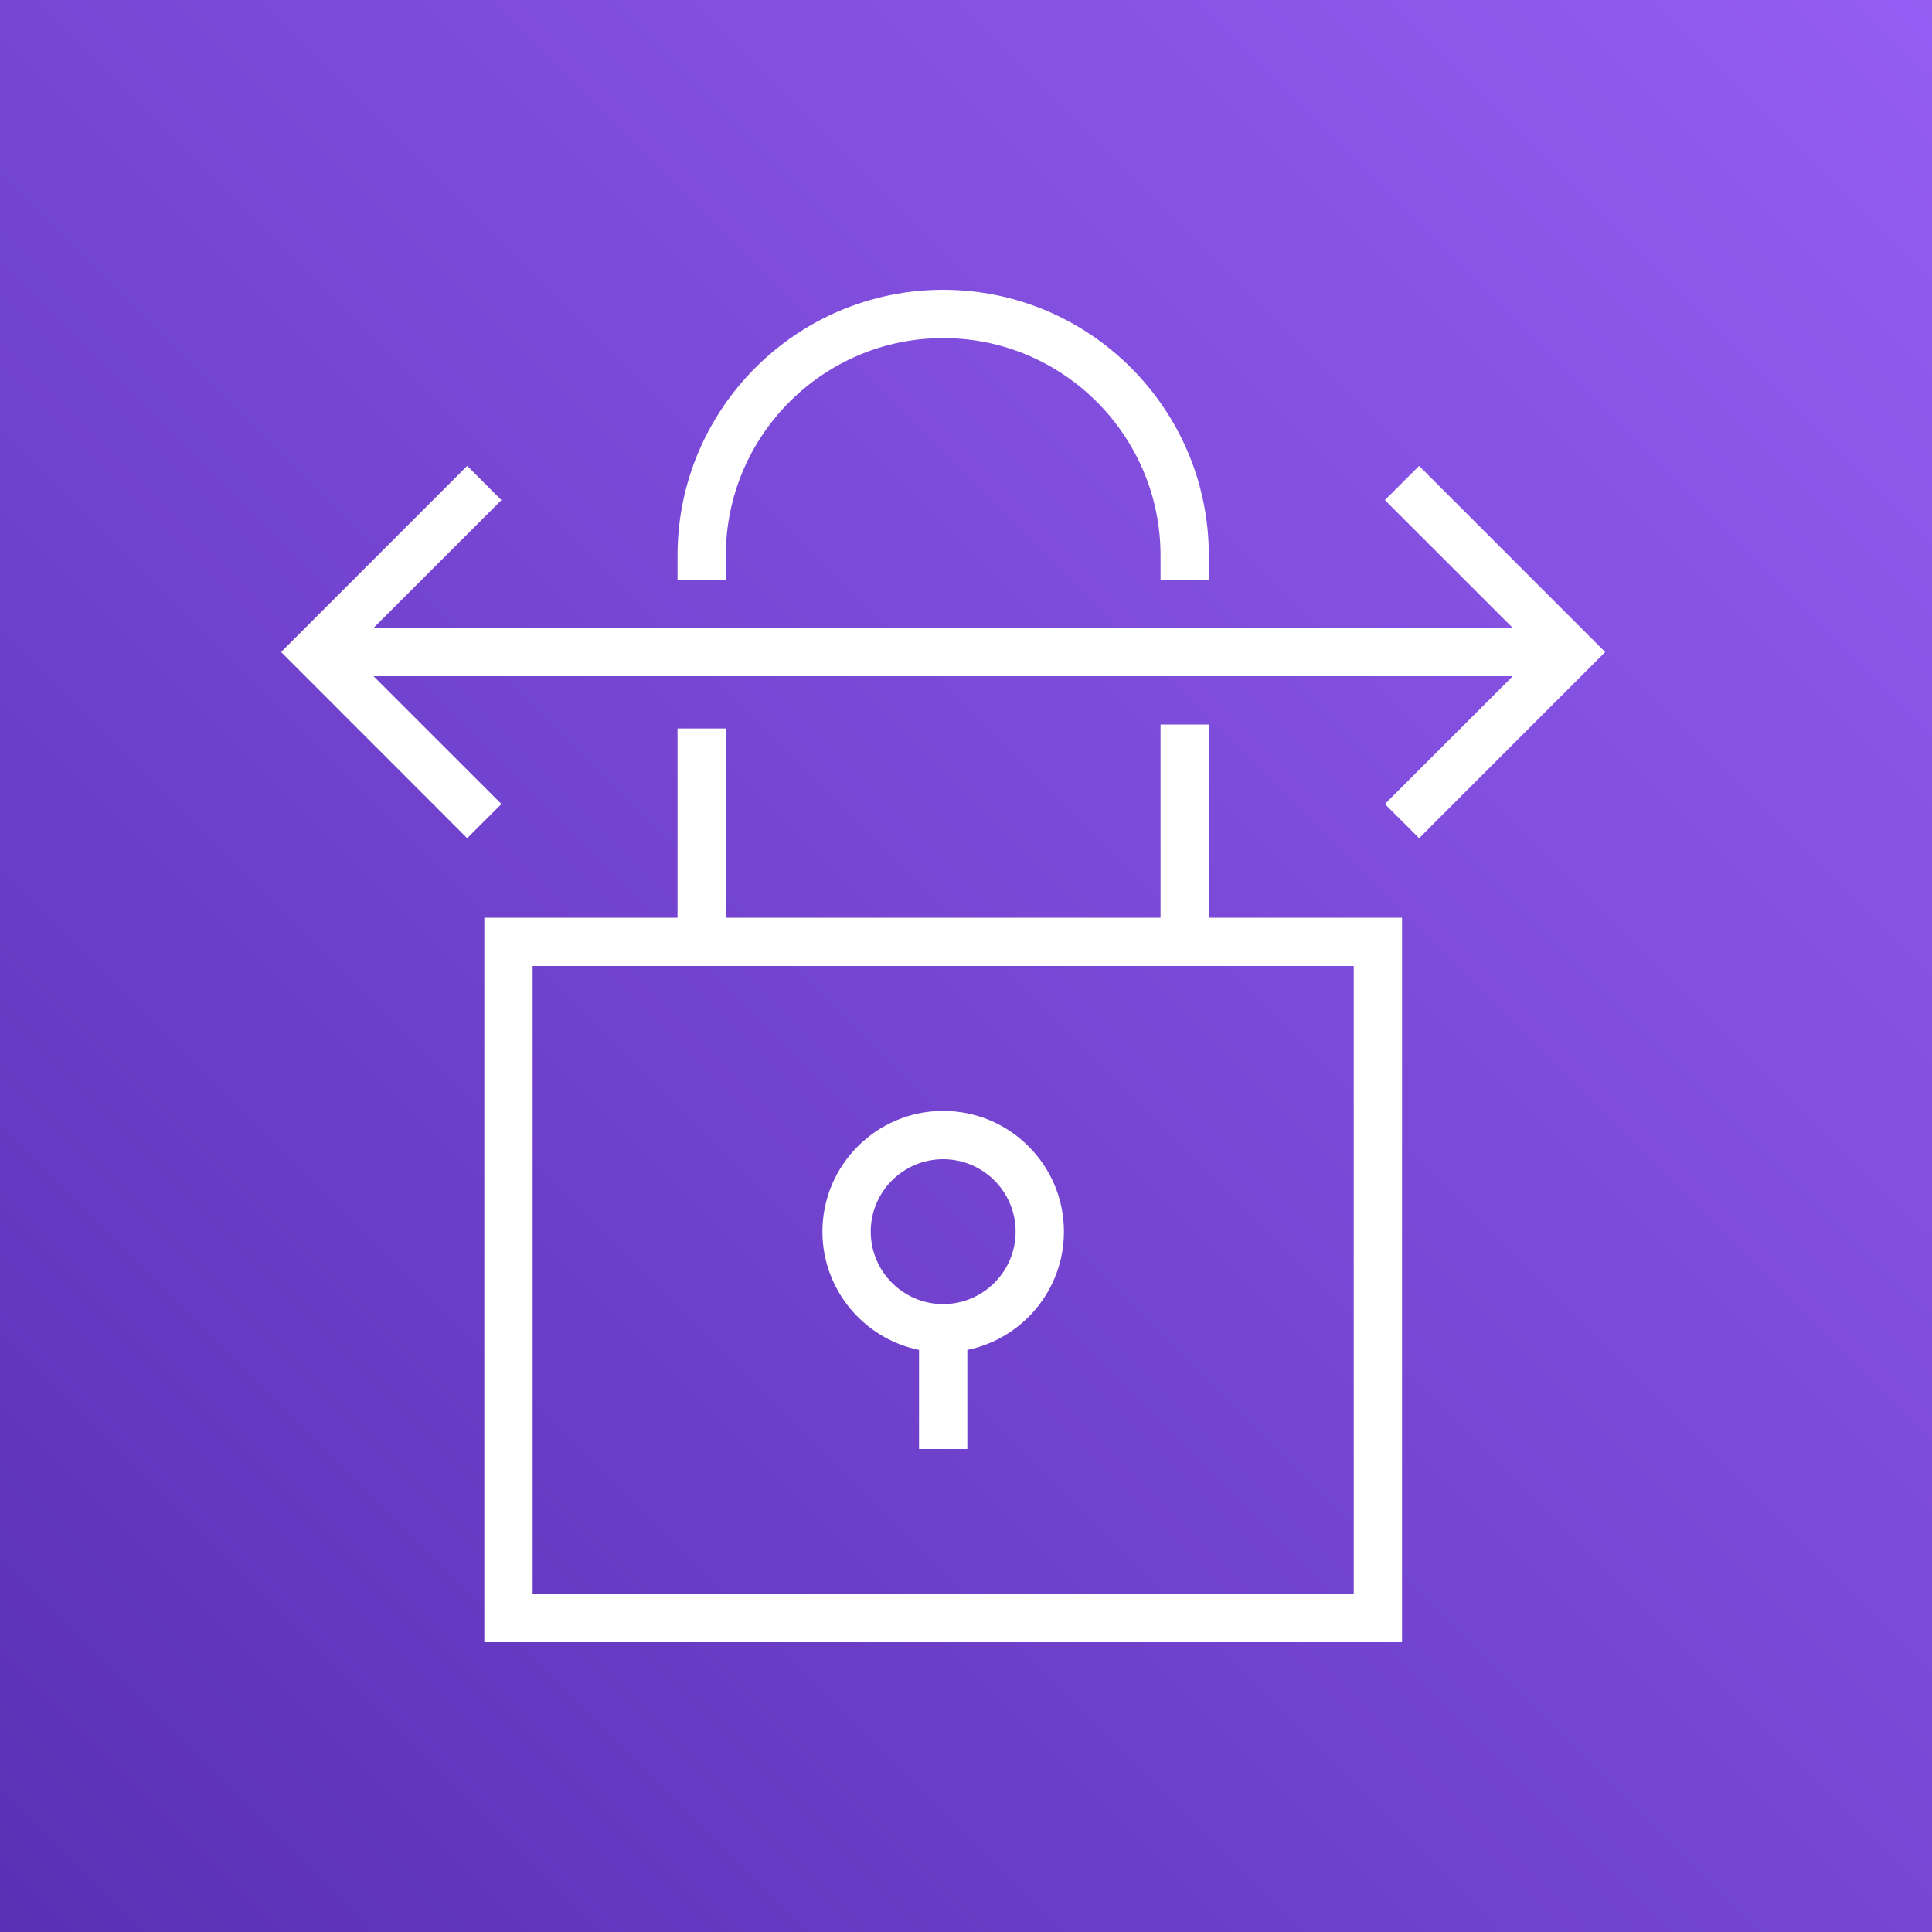 <svg width="32" height="32" viewBox="0 0 32 32" fill="none" xmlns="http://www.w3.org/2000/svg">
<rect x="0" y="0" width="32" height="32" fill="#333333" stroke="none"/>
<g clip-path="url(#clip0_854_28453)">
<path d="M32 0H0V32H32V0Z" fill="url(#paint0_linear_854_28453)"/>
<path fill-rule="evenodd" clip-rule="evenodd" d="M14.422 20.4C14.422 21.061 14.96 21.6 15.622 21.6C16.283 21.6 16.822 21.061 16.822 20.4C16.822 19.738 16.283 19.2 15.622 19.2C14.96 19.2 14.422 19.738 14.422 20.4ZM13.622 20.4C13.622 19.297 14.518 18.4 15.622 18.4C16.725 18.4 17.622 19.297 17.622 20.4C17.622 21.365 16.934 22.173 16.022 22.359V24H15.222V22.359C14.31 22.173 13.622 21.365 13.622 20.4ZM23.505 7.717L22.938 8.283L25.056 10.4H6.187L8.305 8.283L7.738 7.717L4.656 10.8L7.738 13.883L8.305 13.317L6.187 11.2H25.056L22.938 13.317L23.505 13.883L26.587 10.8L23.505 7.717ZM8.822 26.4H22.422V16H8.822V26.4ZM20.022 15.2H23.222V27.2H8.022V15.2H11.222V12.066H12.022V15.2H19.222V12H20.022V15.2ZM12.022 9.6H11.222V9.2C11.222 6.773 13.196 4.8 15.622 4.8C18.047 4.8 20.022 6.773 20.022 9.2V9.6H19.222V9.2C19.222 7.215 17.606 5.6 15.622 5.6C13.637 5.6 12.022 7.215 12.022 9.2V9.6Z" fill="white"/>
</g>
<defs>
<linearGradient id="paint0_linear_854_28453" x1="-6.626" y1="38.626" x2="38.626" y2="-6.626" gradientUnits="userSpaceOnUse">
<stop stop-color="#4D27A8"/>
<stop offset="1" stop-color="#A166FF"/>
</linearGradient>
<clipPath id="clip0_854_28453">
<rect width="32" height="32" fill="white"/>
</clipPath>
</defs>
</svg>

